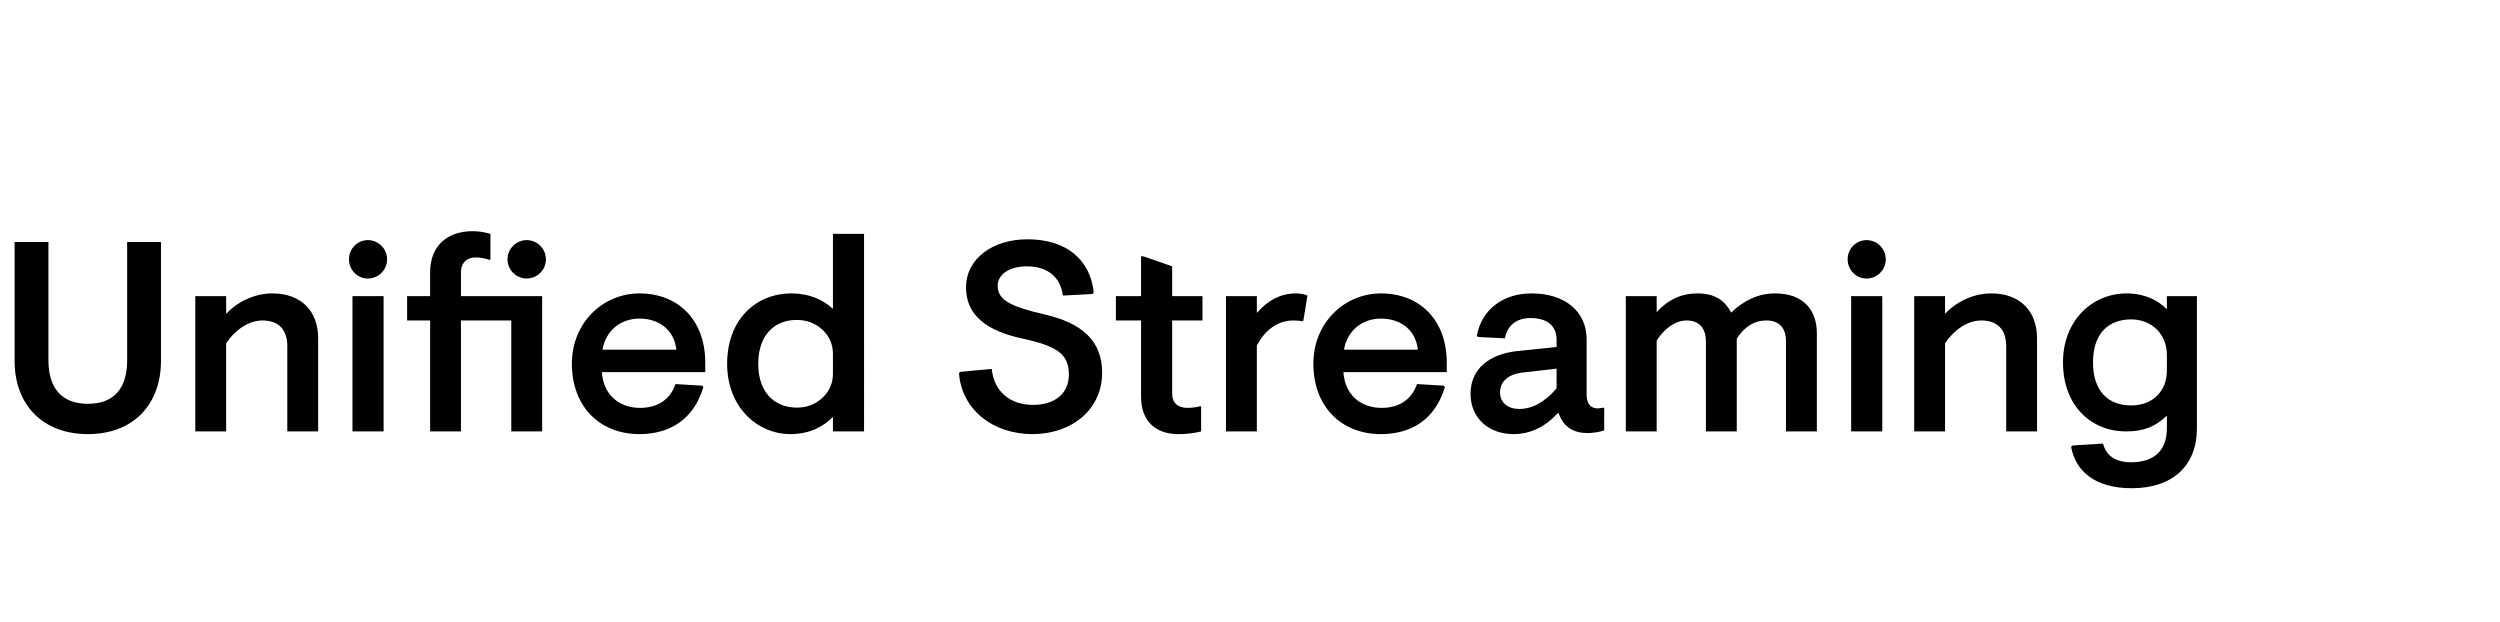 <svg xmlns:dc="http://purl.org/dc/elements/1.1/" xmlns:cc="http://creativecommons.org/ns#"
    xmlns:rdf="http://www.w3.org/1999/02/22-rdf-syntax-ns#" xmlns:svg="http://www.w3.org/2000/svg"
    xmlns="http://www.w3.org/2000/svg" viewBox="140 0 570 141.72"
    xml:space="preserve" id="svg2" version="1.1">
    <defs id="defs6">
        <clipPath id="clipPath20" clipPathUnits="userSpaceOnUse">
            <path id="path18" d="M 0,1062.87 V 0 h 5340.82 v 1062.87 z" />
        </clipPath>
    </defs>
    <g transform="matrix(1.2,0,0,-1.2,0,138)" id="g10">
        <g transform="scale(0.1)" id="g12">
            <g id="g14">
                <g clip-path="url(#clipPath20)" id="g16">
                    <path id="path22" style="fill:currentColor;fill-opacity:1;fill-rule:nonzero;stroke:none"
                        d="m 1258.68,465.527 c 0,-53.464 25.7,-82.761 75.06,-82.761 49.35,0 74.53,29.297 74.53,82.761 v 224.664 h 64.27 V 464.504 c 0,-82.774 -52.43,-139.316 -138.8,-139.316 -86.89,0 -139.33,56.542 -139.33,139.316 v 225.687 h 64.27 V 465.527" />
                    <path id="path24" style="fill:currentColor;fill-opacity:1;fill-rule:nonzero;stroke:none"
                        d="m 1596.36,553.949 c 21.08,22.117 52.96,38.567 87.91,38.567 55.01,0 86.88,-33.938 86.88,-85.348 V 330.324 h -58.6 v 161.934 c 0,31.367 -16.46,48.84 -47.3,48.84 -26.22,0 -51.93,-17.993 -68.89,-43.176 V 330.324 h -58.61 v 257.043 h 58.61 v -33.418" />
                    <path id="path26" style="fill:currentColor;fill-opacity:1;fill-rule:nonzero;stroke:none"
                        d="m 1895.5,330.324 h -59.13 v 257.043 h 59.13 z m 6.67,326.969 c 0,-20.051 -16.45,-36.5 -36.5,-36.5 -20.04,0 -35.98,16.449 -35.98,36.5 0,20.043 15.94,36.496 35.98,36.496 20.05,0 36.5,-16.453 36.5,-36.496" />
                    <path id="path28" style="fill:currentColor;fill-opacity:1;fill-rule:nonzero;stroke:none"
                        d="m 2203.92,657.293 c 0,-20.051 -16.45,-36.5 -36.49,-36.5 -20.06,0 -36.51,16.449 -36.51,36.5 0,20.043 16.45,36.496 36.51,36.496 20.04,0 36.49,-16.453 36.49,-36.496 z M 1983.89,541.098 h -43.71 v 46.269 h 43.71 v 45.246 c 0,51.922 34.44,78.141 80.2,78.141 11.3,0 22.62,-1.539 34.44,-5.145 v -48.316 l -1.54,-1.035 c -9.26,3.09 -18,4.629 -26.22,4.629 -16.96,0 -28.28,-9.77 -28.28,-28.793 v -44.727 h 154.23 V 330.324 h -58.6 v 210.774 h -95.63 V 330.324 h -58.6 v 210.774" />
                    <path id="path30" style="fill:currentColor;fill-opacity:1;fill-rule:nonzero;stroke:none"
                        d="m 2451.65,485.586 c -3.59,37.012 -32.38,59.117 -69.91,59.117 -35.48,0 -63.75,-22.105 -70.44,-59.117 z M 2310.27,442.91 c 2.57,-41.648 31.36,-67.859 72.49,-67.859 34.96,0 57.58,16.961 67.35,45.234 l 50.9,-3.078 2.06,-2.578 c -16.97,-57.578 -59.64,-89.441 -121.33,-89.441 -77.12,0 -128.53,53.972 -128.53,133.652 0,78.66 59.63,133.676 128.53,133.676 72.99,0 124.92,-49.868 124.92,-131.606 v -18 h -196.39" />
                    <path id="path32" style="fill:currentColor;fill-opacity:1;fill-rule:nonzero;stroke:none"
                        d="m 2680.88,375.559 c 19.03,0 34.95,6.171 48.32,18.515 13.37,12.332 20.05,27.754 20.05,45.75 v 37.531 c 0,18.504 -6.68,33.926 -20.05,46.27 -13.37,12.34 -29.81,18.504 -48.84,18.504 -42.67,0 -73,-29.305 -73,-83.289 0,-53.977 30.33,-83.281 73.52,-83.281 z m 127.49,-45.235 h -59.12 v 27.762 c -18,-19.023 -45.23,-32.898 -80.71,-32.898 -62.21,0 -120.3,50.371 -120.3,133.652 0,84.324 55,133.676 121.84,133.676 32.38,0 59.12,-10.797 79.17,-29.305 v 142.398 h 59.12 V 330.324" />
                    <path id="path34" style="fill:currentColor;fill-opacity:1;fill-rule:nonzero;stroke:none"
                        d="m 3149.67,552.93 c 73.52,-16.453 111.05,-50.899 111.05,-111.043 0,-70.442 -58.1,-116.699 -132.64,-116.699 -74.55,0 -134.18,46.257 -139.32,115.664 l 2.05,2.566 60.16,5.656 c 4.11,-43.183 35.46,-68.379 78.14,-68.379 40.61,0 68.37,20.567 68.37,57.586 0,38.555 -21.59,53.977 -87.91,68.371 -67.34,14.395 -107.44,43.703 -107.44,97.172 0,55.004 50.89,91.516 116.7,91.516 74.03,0 119.27,-38.567 125.96,-100.774 l -2.07,-3.082 -56.54,-3.082 c -4.63,35.465 -29.31,55.516 -68.38,55.516 -32.9,0 -55.53,-14.902 -55.53,-37.02 0,-26.214 23.14,-39.058 87.4,-53.968" />
                    <path id="path36" style="fill:currentColor;fill-opacity:1;fill-rule:nonzero;stroke:none"
                        d="m 3393.79,587.367 h 57.58 v -46.269 h -57.58 V 401.777 c 0,-16.961 10.29,-26.726 29.31,-26.726 7.7,0 15.94,1.023 24.16,3.086 l 1.54,-1.035 v -46.778 c -13.87,-3.605 -28.27,-5.136 -43.18,-5.136 -43.69,0 -70.95,24.675 -70.95,71.453 v 144.457 h -47.81 v 46.269 h 47.81 v 75.574 h 4.62 l 54.5,-19.023 v -56.551" />
                    <path id="path38" style="fill:currentColor;fill-opacity:1;fill-rule:nonzero;stroke:none"
                        d="m 3554.66,555.5 c 21.59,24.676 46.27,37.016 74.03,37.016 9.25,0 16.45,-1.547 22.11,-4.114 l -7.71,-47.304 -2.06,-1.543 c -4.11,1.039 -9.77,1.543 -16.96,1.543 -28.79,0 -53.47,-16.957 -69.41,-47.805 V 330.324 h -58.6 v 257.043 h 58.6 V 555.5" />
                    <path id="path40" style="fill:currentColor;fill-opacity:1;fill-rule:nonzero;stroke:none"
                        d="m 3860.52,485.586 c -3.6,37.012 -32.39,59.117 -69.92,59.117 -35.47,0 -63.75,-22.105 -70.43,-59.117 z M 3719.13,442.91 c 2.57,-41.648 31.37,-67.859 72.49,-67.859 34.97,0 57.58,16.961 67.35,45.234 l 50.91,-3.078 2.05,-2.578 c -16.97,-57.578 -59.64,-89.441 -121.33,-89.441 -77.12,0 -128.53,53.972 -128.53,133.652 0,78.66 59.63,133.676 128.53,133.676 73,0 124.92,-49.868 124.92,-131.606 v -18 h -196.39" />
                    <path id="path42" style="fill:currentColor;fill-opacity:1;fill-rule:nonzero;stroke:none"
                        d="m 4124.18,412.063 v 37.527 l -66.83,-7.703 c -26.21,-3.606 -40.62,-18 -40.62,-37.024 0,-20.554 15.43,-31.875 36.51,-31.875 24.67,0 48.33,12.852 70.94,39.075 z m -163.47,-10.286 c 0,47.297 35.47,75.578 88.93,81.231 l 74.54,7.715 v 13.879 c 0,26.734 -18.5,41.125 -49.35,41.125 -26.21,0 -44.2,-13.364 -48.83,-38.559 l -50.91,2.578 -2.56,2.051 c 9.77,51.93 51.41,80.719 104.36,80.719 62.21,0 104.36,-33.418 104.36,-87.399 V 399.719 c 0,-16.446 7.71,-25.696 20.56,-25.696 3.1,0 6.69,0.52 11.32,1.536 l 1.54,-1.016 v -42.168 c -10.28,-3.594 -21.08,-5.148 -32.39,-5.148 -24.68,0 -45.24,10.8 -53.99,37.539 h -2.05 c -24.16,-26.219 -52.44,-39.578 -83.79,-39.578 -46.79,0 -81.74,29.812 -81.74,76.589" />
                    <path id="path44" style="fill:currentColor;fill-opacity:1;fill-rule:nonzero;stroke:none"
                        d="m 4314.34,557.043 c 21.59,23.641 47.3,35.473 77.12,35.473 32.38,0 51.92,-12.34 64.27,-36.508 25.18,24.168 52.95,36.508 83.8,36.508 51.4,0 79.16,-29.305 79.16,-76.098 V 330.324 h -58.62 v 171.192 c 0,24.675 -12.31,39.582 -37.51,39.582 -22.12,0 -41.13,-11.305 -56.04,-34.446 V 330.324 h -58.61 v 170.164 c 0,25.188 -11.82,40.61 -36.5,40.61 -22.1,0 -42.16,-15.422 -57.07,-38.039 V 330.324 h -58.6 v 257.043 h 58.6 v -30.324" />
                    <path id="path46" style="fill:currentColor;fill-opacity:1;fill-rule:nonzero;stroke:none"
                        d="m 4743,330.324 h -59.11 V 587.367 H 4743 Z m 6.69,326.969 c 0,-20.051 -16.44,-36.5 -36.49,-36.5 -20.07,0 -36.01,16.449 -36.01,36.5 0,20.043 15.94,36.496 36.01,36.496 20.05,0 36.49,-16.453 36.49,-36.496" />
                    <path id="path48" style="fill:currentColor;fill-opacity:1;fill-rule:nonzero;stroke:none"
                        d="m 4862.25,553.949 c 21.08,22.117 52.96,38.567 87.9,38.567 55.02,0 86.88,-33.938 86.88,-85.348 V 330.324 h -58.59 v 161.934 c 0,31.367 -16.44,48.84 -47.3,48.84 -26.22,0 -51.92,-17.993 -68.89,-43.176 V 330.324 h -58.6 v 257.043 h 58.6 v -33.418" />
                    <path id="path50" style="fill:currentColor;fill-opacity:1;fill-rule:nonzero;stroke:none"
                        d="m 5283.75,475.813 c 0,39.589 -29.3,67.351 -67.87,67.351 -42.67,0 -72.48,-26.23 -72.48,-81.746 0,-55.527 29.81,-81.738 72.48,-81.738 41.14,0 67.87,27.246 67.87,66.316 z m 57.07,-139.836 c 0,-70.438 -45.76,-113.614 -123.9,-113.614 -68.39,0 -106.42,31.36 -115.16,78.653 l 3.08,2.57 57.58,3.602 c 6.18,-23.653 24.16,-35.469 53.46,-35.469 46.8,0 67.87,25.187 67.87,64.765 v 23.653 c -22.11,-20.567 -43.19,-29.813 -77.63,-29.813 -67.35,0 -119.78,49.864 -119.78,131.094 0,80.195 56.04,131.098 120.8,131.098 33.42,0 59.65,-12.34 76.61,-30.336 v 25.187 h 57.07 v -251.39" />
                </g>
            </g>
        </g>
    </g>
</svg>